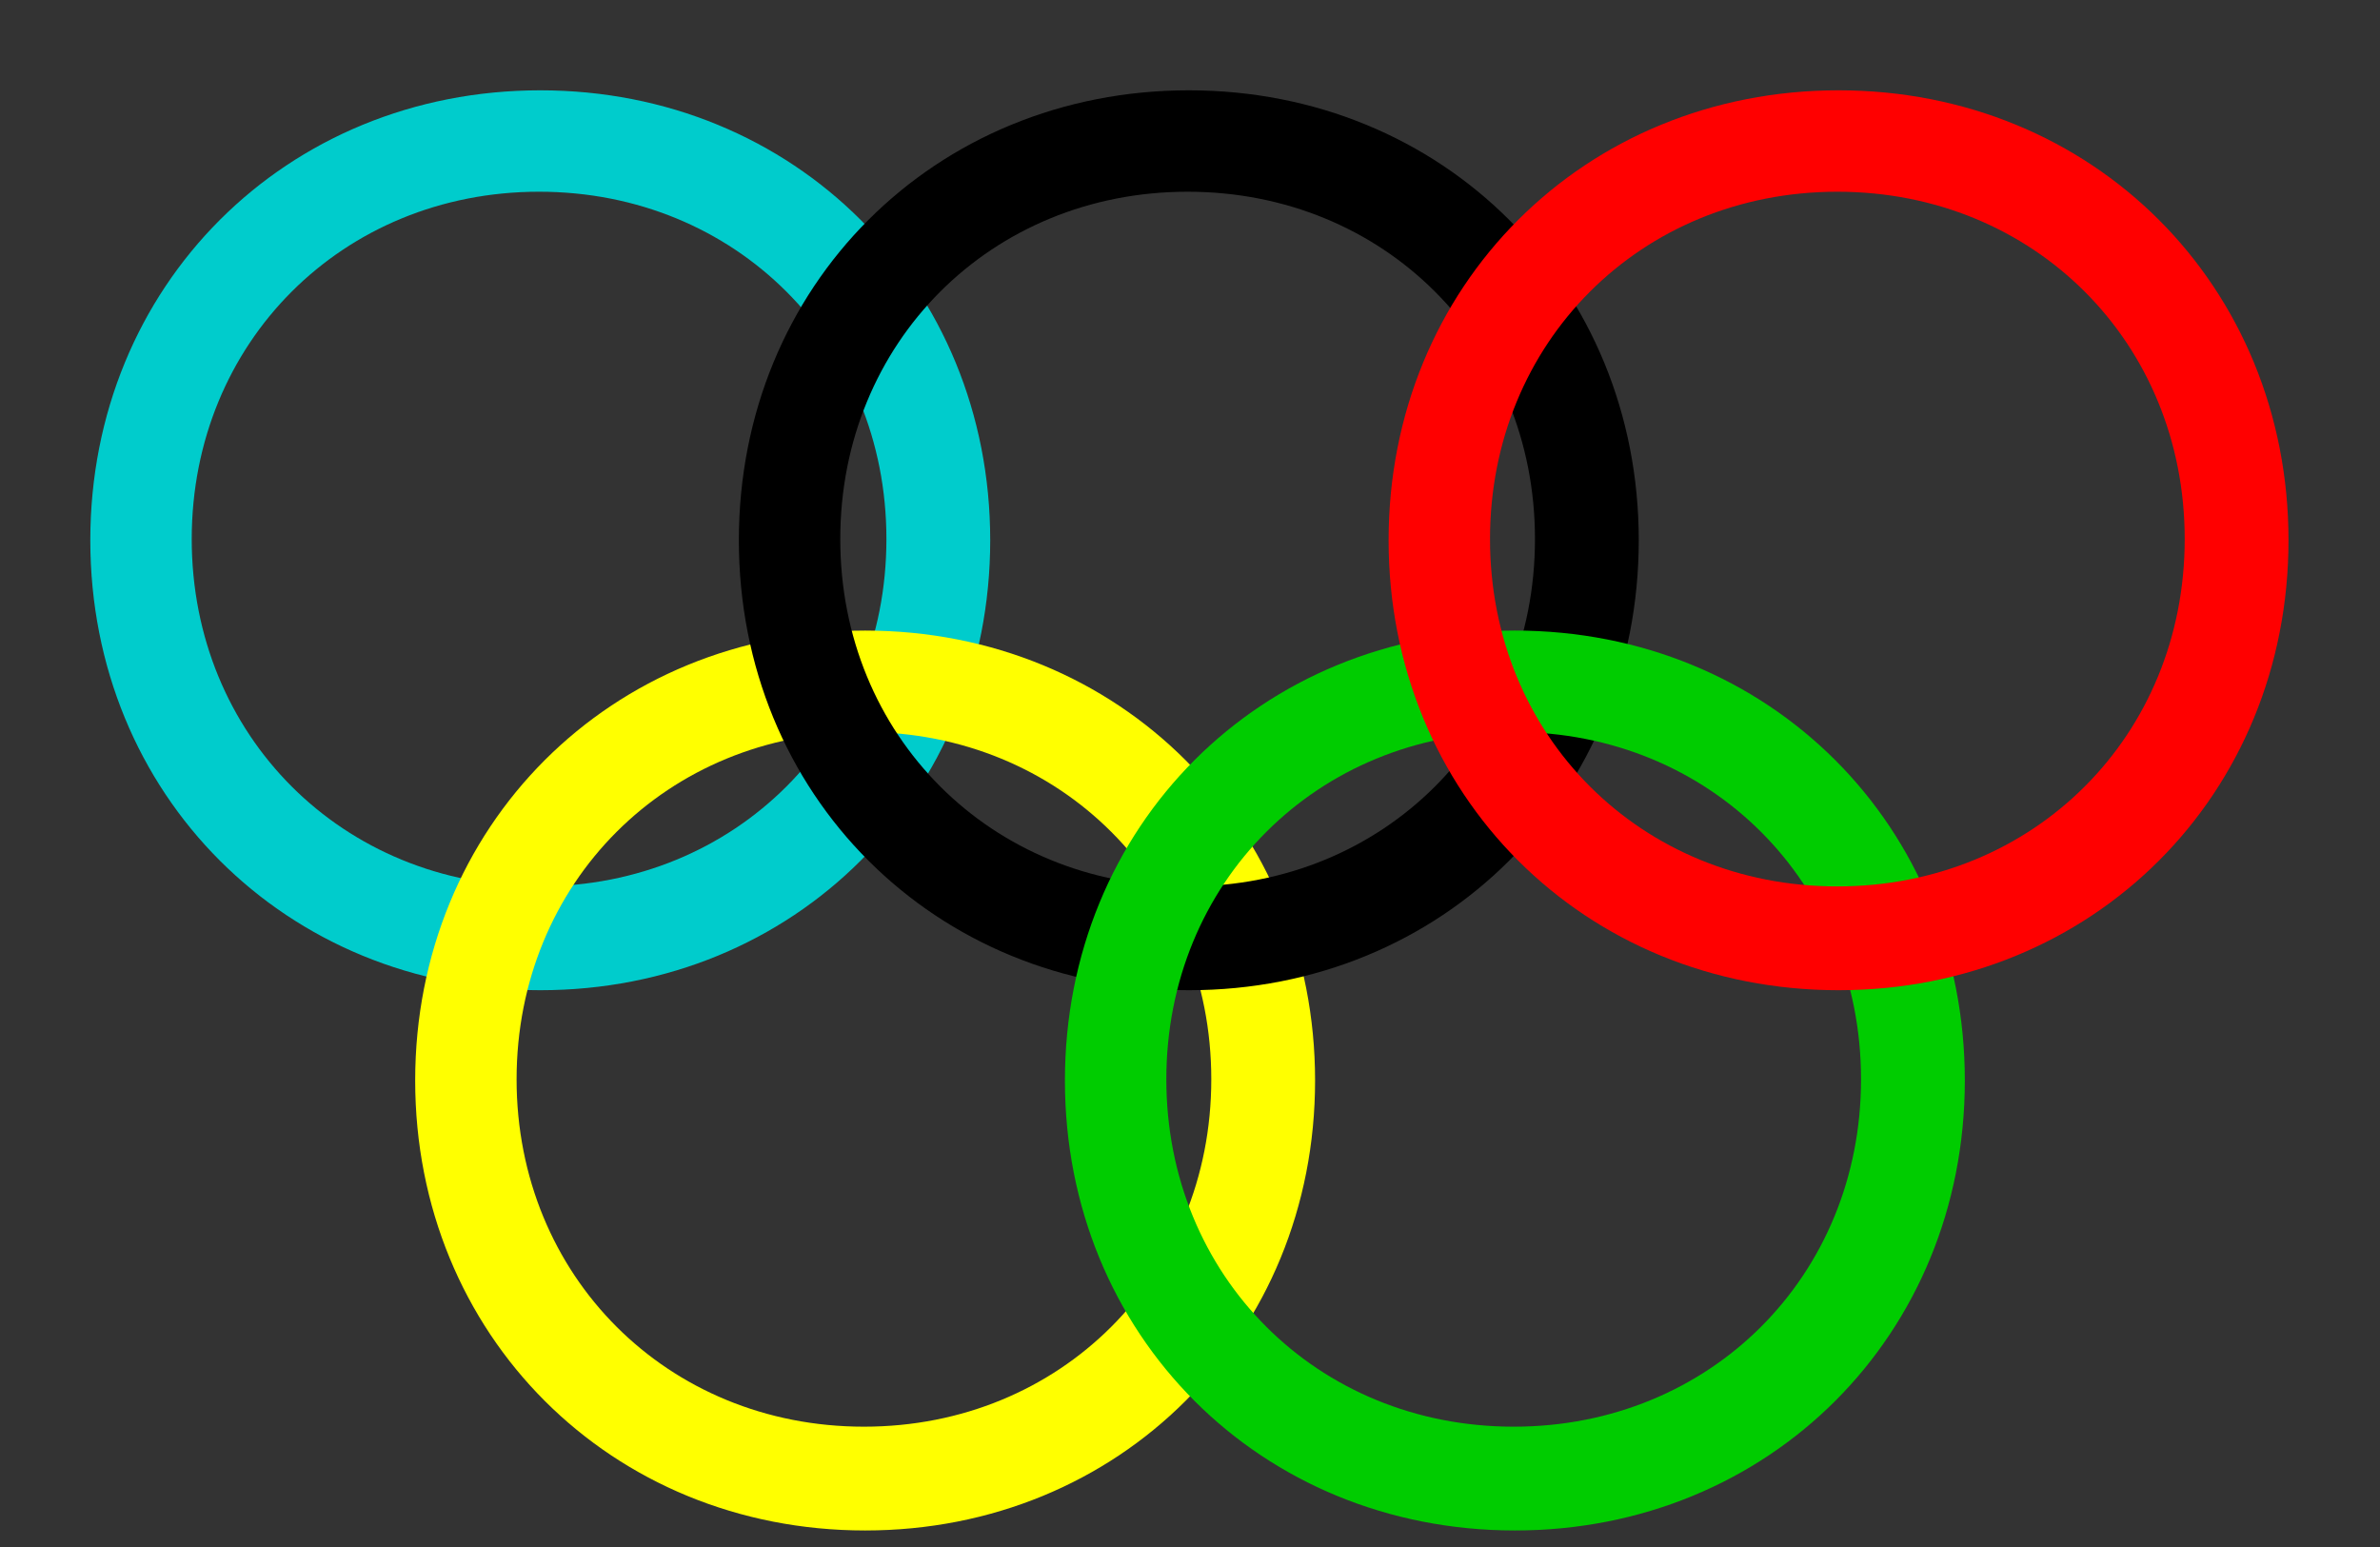 <?xml version="1.0" encoding="UTF-8"?>

<svg version="1.2" baseProfile="tiny" width="20mm" height="13mm" viewBox="0 0 2000 1300" preserveAspectRatio="xMidYMid" fill-rule="evenodd" stroke-width="28.222" stroke-linejoin="round" xmlns="http://www.w3.org/2000/svg" xmlns:xlink="http://www.w3.org/1999/xlink" xml:space="preserve">
 <rect x="0" y="0" width="2000" height="1300" fill="#333333" stroke="none"/>
 <g visibility="visible" id="MasterSlide_1_WEB-Draw-klein">
  <desc>Master slide
  </desc>
  <rect fill="none" stroke="none" x="0" y="0" width="2000" height="1300"/>
 </g>
 <g visibility="visible" id="Slide_1_page1">
  <g>
   <path fill="rgb(0,204,204)" stroke="none" d="M 454,90 C 660,90 818,248 818,454 818,660 660,818 454,818 248,818 90,660 90,454 90,248 248,90 454,90 Z M 453,147 C 626,147 759,280 759,453 759,626 626,759 453,759 280,759 147,626 147,453 147,280 280,147 453,147 Z"/>
   <path fill="none" stroke="rgb(0,204,204)" id="Drawing_1_0" stroke-linejoin="round" d="M 454,90 C 660,90 818,248 818,454 818,660 660,818 454,818 248,818 90,660 90,454 90,248 248,90 454,90 Z"/>
   <path fill="none" stroke="rgb(0,204,204)" id="Drawing_1_1" stroke-linejoin="round" d="M 453,147 C 626,147 759,280 759,453 759,626 626,759 453,759 280,759 147,626 147,453 147,280 280,147 453,147 Z"/>
   <rect fill="none" stroke="none" x="90" y="90" width="729" height="729"/>
  </g>
  <g>
   <path fill="rgb(255,255,0)" stroke="none" d="M 727,544 C 933,544 1091,702 1091,908 1091,1114 933,1272 727,1272 521,1272 363,1114 363,908 363,702 521,544 727,544 Z M 726,601 C 899,601 1032,734 1032,907 1032,1080 899,1213 726,1213 553,1213 420,1080 420,907 420,734 553,601 726,601 Z"/>
   <path fill="none" stroke="rgb(255,255,0)" id="Drawing_2_0" stroke-linejoin="round" d="M 727,544 C 933,544 1091,702 1091,908 1091,1114 933,1272 727,1272 521,1272 363,1114 363,908 363,702 521,544 727,544 Z"/>
   <path fill="none" stroke="rgb(255,255,0)" id="Drawing_2_1" stroke-linejoin="round" d="M 726,601 C 899,601 1032,734 1032,907 1032,1080 899,1213 726,1213 553,1213 420,1080 420,907 420,734 553,601 726,601 Z"/>
   <rect fill="none" stroke="none" x="363" y="544" width="729" height="729"/>
  </g>
  <g>
   <path fill="rgb(0,0,0)" stroke="none" d="M 999,90 C 1205,90 1363,248 1363,454 1363,660 1205,818 999,818 793,818 635,660 635,454 635,248 793,90 999,90 Z M 998,147 C 1171,147 1304,280 1304,453 1304,626 1171,759 998,759 825,759 692,626 692,453 692,280 825,147 998,147 Z"/>
   <path fill="none" stroke="rgb(0,0,0)" id="Drawing_3_0" stroke-linejoin="round" d="M 999,90 C 1205,90 1363,248 1363,454 1363,660 1205,818 999,818 793,818 635,660 635,454 635,248 793,90 999,90 Z"/>
   <path fill="none" stroke="rgb(0,0,0)" id="Drawing_3_1" stroke-linejoin="round" d="M 998,147 C 1171,147 1304,280 1304,453 1304,626 1171,759 998,759 825,759 692,626 692,453 692,280 825,147 998,147 Z"/>
   <rect fill="none" stroke="none" x="635" y="90" width="729" height="729"/>
  </g>
  <g>
   <path fill="rgb(0,204,0)" stroke="none" d="M 1273,544 C 1479,544 1637,702 1637,908 1637,1114 1479,1272 1273,1272 1067,1272 909,1114 909,908 909,702 1067,544 1273,544 Z M 1272,601 C 1445,601 1578,734 1578,907 1578,1080 1445,1213 1272,1213 1099,1213 966,1080 966,907 966,734 1099,601 1272,601 Z"/>
   <path fill="none" stroke="rgb(0,204,0)" id="Drawing_4_0" stroke-linejoin="round" d="M 1273,544 C 1479,544 1637,702 1637,908 1637,1114 1479,1272 1273,1272 1067,1272 909,1114 909,908 909,702 1067,544 1273,544 Z"/>
   <path fill="none" stroke="rgb(0,204,0)" id="Drawing_4_1" stroke-linejoin="round" d="M 1272,601 C 1445,601 1578,734 1578,907 1578,1080 1445,1213 1272,1213 1099,1213 966,1080 966,907 966,734 1099,601 1272,601 Z"/>
   <rect fill="none" stroke="none" x="909" y="544" width="729" height="729"/>
  </g>
  <g>
   <path fill="rgb(255,0,0)" stroke="none" d="M 1545,90 C 1751,90 1909,248 1909,454 1909,660 1751,818 1545,818 1339,818 1181,660 1181,454 1181,248 1339,90 1545,90 Z M 1544,147 C 1717,147 1850,280 1850,453 1850,626 1717,759 1544,759 1371,759 1238,626 1238,453 1238,280 1371,147 1544,147 Z"/>
   <path fill="none" stroke="rgb(255,0,0)" id="Drawing_5_0" stroke-linejoin="round" d="M 1545,90 C 1751,90 1909,248 1909,454 1909,660 1751,818 1545,818 1339,818 1181,660 1181,454 1181,248 1339,90 1545,90 Z"/>
   <path fill="none" stroke="rgb(255,0,0)" id="Drawing_5_1" stroke-linejoin="round" d="M 1544,147 C 1717,147 1850,280 1850,453 1850,626 1717,759 1544,759 1371,759 1238,626 1238,453 1238,280 1371,147 1544,147 Z"/>
   <rect fill="none" stroke="none" x="1181" y="90" width="729" height="729"/>
  </g>
 </g>
</svg>